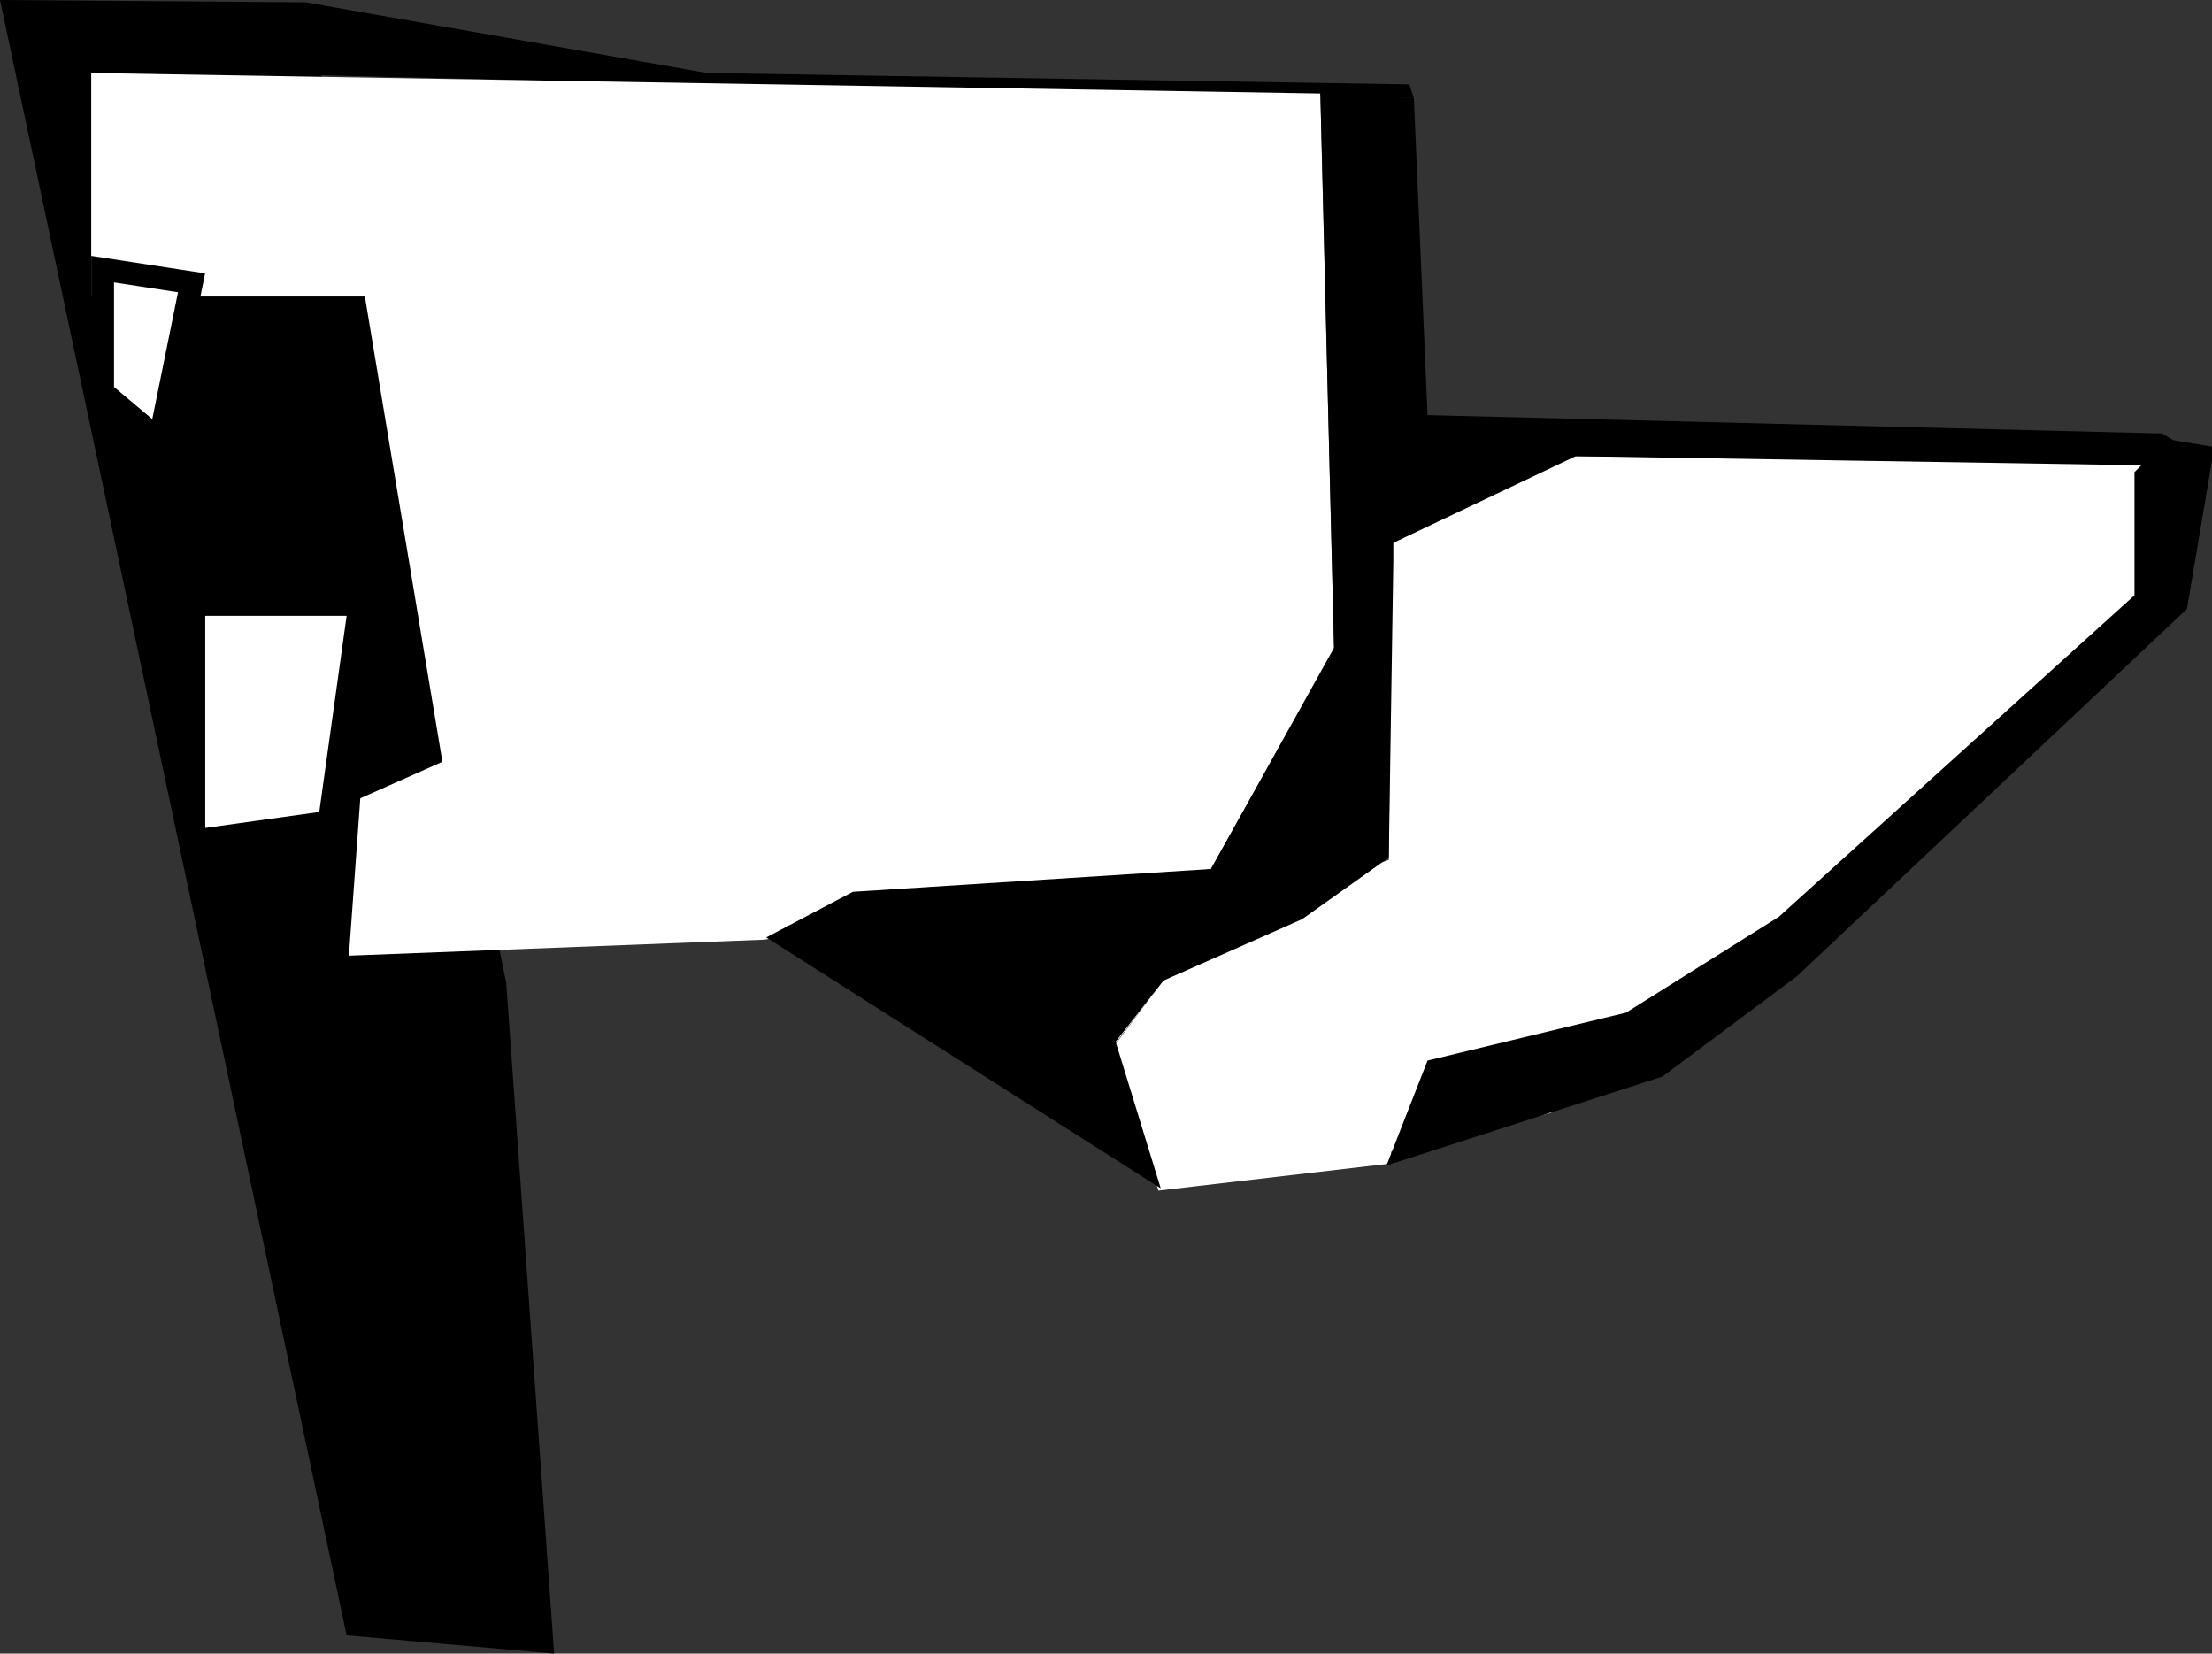 <?xml version="1.0" encoding="utf-8"?>
<!-- Generator: Adobe Illustrator 19.0.0, SVG Export Plug-In . SVG Version: 6.00 Build 0)  -->
<svg version="1.1" id="Layer_1" xmlns="http://www.w3.org/2000/svg" xmlns:xlink="http://www.w3.org/1999/xlink" x="0px" y="0px"
	 viewBox="-431 244.5 97 72.5" style="enable-background:new -431 244.5 97 72.5;" xml:space="preserve">
<rect x="-431" y="244.5" width="97" height="72.5" fill="#333333" stroke="none"/>
<style type="text/css">
	.st0{fill:#FFFFFF;}
	.st1{fill:#FFFFFF;stroke:#000000;stroke-miterlimit:10;}
	.st2{fill:#EB2534;stroke:#000000;stroke-miterlimit:10;}
	.st3{fill:#FF0000;}
	.st4{fill:none;}
</style>
<polygon id="XMLID_31_" points="-400,248.2 -416.9,247.8 -408.8,287.6 -406.7,317 -415.8,316.2 -431,244.5 -417.6,244.6 
	-417.6,244.6 -400,247.7 -369.2,248.2 -369,248.8 "/>
<polygon id="XMLID_34_" class="st0" points="-336.8,271.6 -356.5,288.2 -357,287.4 -363,293.3 -370,295 -369.9,295.5 -380.2,296.7 
	-382.2,290.3 -378,285 -370.1,282.2 -370,268.3 -362,264.5 -336.9,264.7 "/>
<polygon id="XMLID_1_" class="st0" points="-373.1,248.6 -427,247.7 -427,257.5 -415,257.5 -411.6,277.9 -415.2,279.5 -415.7,286.4 
	-397.5,285.7 -377.9,282.6 -372.5,273 "/>
<polygon id="XMLID_6_" class="st0" points="-422,271.5 -422,280.8 -417,280.1 -415.8,271.5 "/>
<polygon id="XMLID_7_" class="st1" points="-426.5,256.3 -426.5,261.7 -424,263.8 -422.6,256.9 "/>
<polygon id="XMLID_28_" points="-335.8,263.8 -335.8,263.8 -336.2,263.8 "/>
<path id="XMLID_46_" d="M-370.1,282.1l0.2-13v1.4v-1.4v-0.8l8-3.8l24.8,0.4l-0.3,0.3v5.4l-15.6,14.1l0,0l-6.7,4.2l-8.7,2.1l-1.8,4.6
	l12.1-3.9l5.9-4.4l0,0l17.1-16.1l1.2-7.1l-1.8-0.3l-0.5-0.3h-0.2l-32-0.8l-0.6-13.9l-4.1-0.2l0.6,24.3l-5.4,9.7l-15.7,1l-3.8,2
	l17.3,11l-2-6.5l0,0v0.1l2.1-2.7l0,0l6.1-2.7L-370.1,282.1 M-336.3,263.8L-336.3,263.8"/>
<path id="XMLID_29_" d="M-336.3,263.8h0.1H-336.3z"/>
<polygon id="XMLID_30_" points="-335.8,263.8 -335.8,263.8 -336.2,263.8 "/>
<path id="XMLID_14_" d="M-353.1,286.1"/>
<path id="XMLID_13_" d="M-351.7,286.8"/>
<path id="XMLID_15_" class="st2" d="M-348.7,271.9"/>
<path id="XMLID_16_" class="st2" d="M-368.4,291"/>
<polygon id="XMLID_25_" points="-371.7,282.2 -372.3,282.3 -372.3,282.3 "/>
<path id="XMLID_3_" d="M-370,268.3"/>
<path id="XMLID_17_" class="st3" d="M-324.5,322.4"/>
<path id="XMLID_4_" class="st3" d="M-370.2,295.6l-10,1.1L-370.2,295.6z"/>
<line id="XMLID_20_" class="st4" x1="-370.2" y1="295.6" x2="-380.2" y2="296.7"/>
<polygon id="XMLID_33_" points="-380,287.5 -380,287.5 -382.1,290.3 -382.2,290.4 "/>
<polygon id="XMLID_43_" points="-370,269.1 -370,270.5 -370.1,282.1 "/>
<path id="XMLID_26_" d="M-372.3,282.3l0.6-0.1L-372.3,282.3z"/>
</svg>
